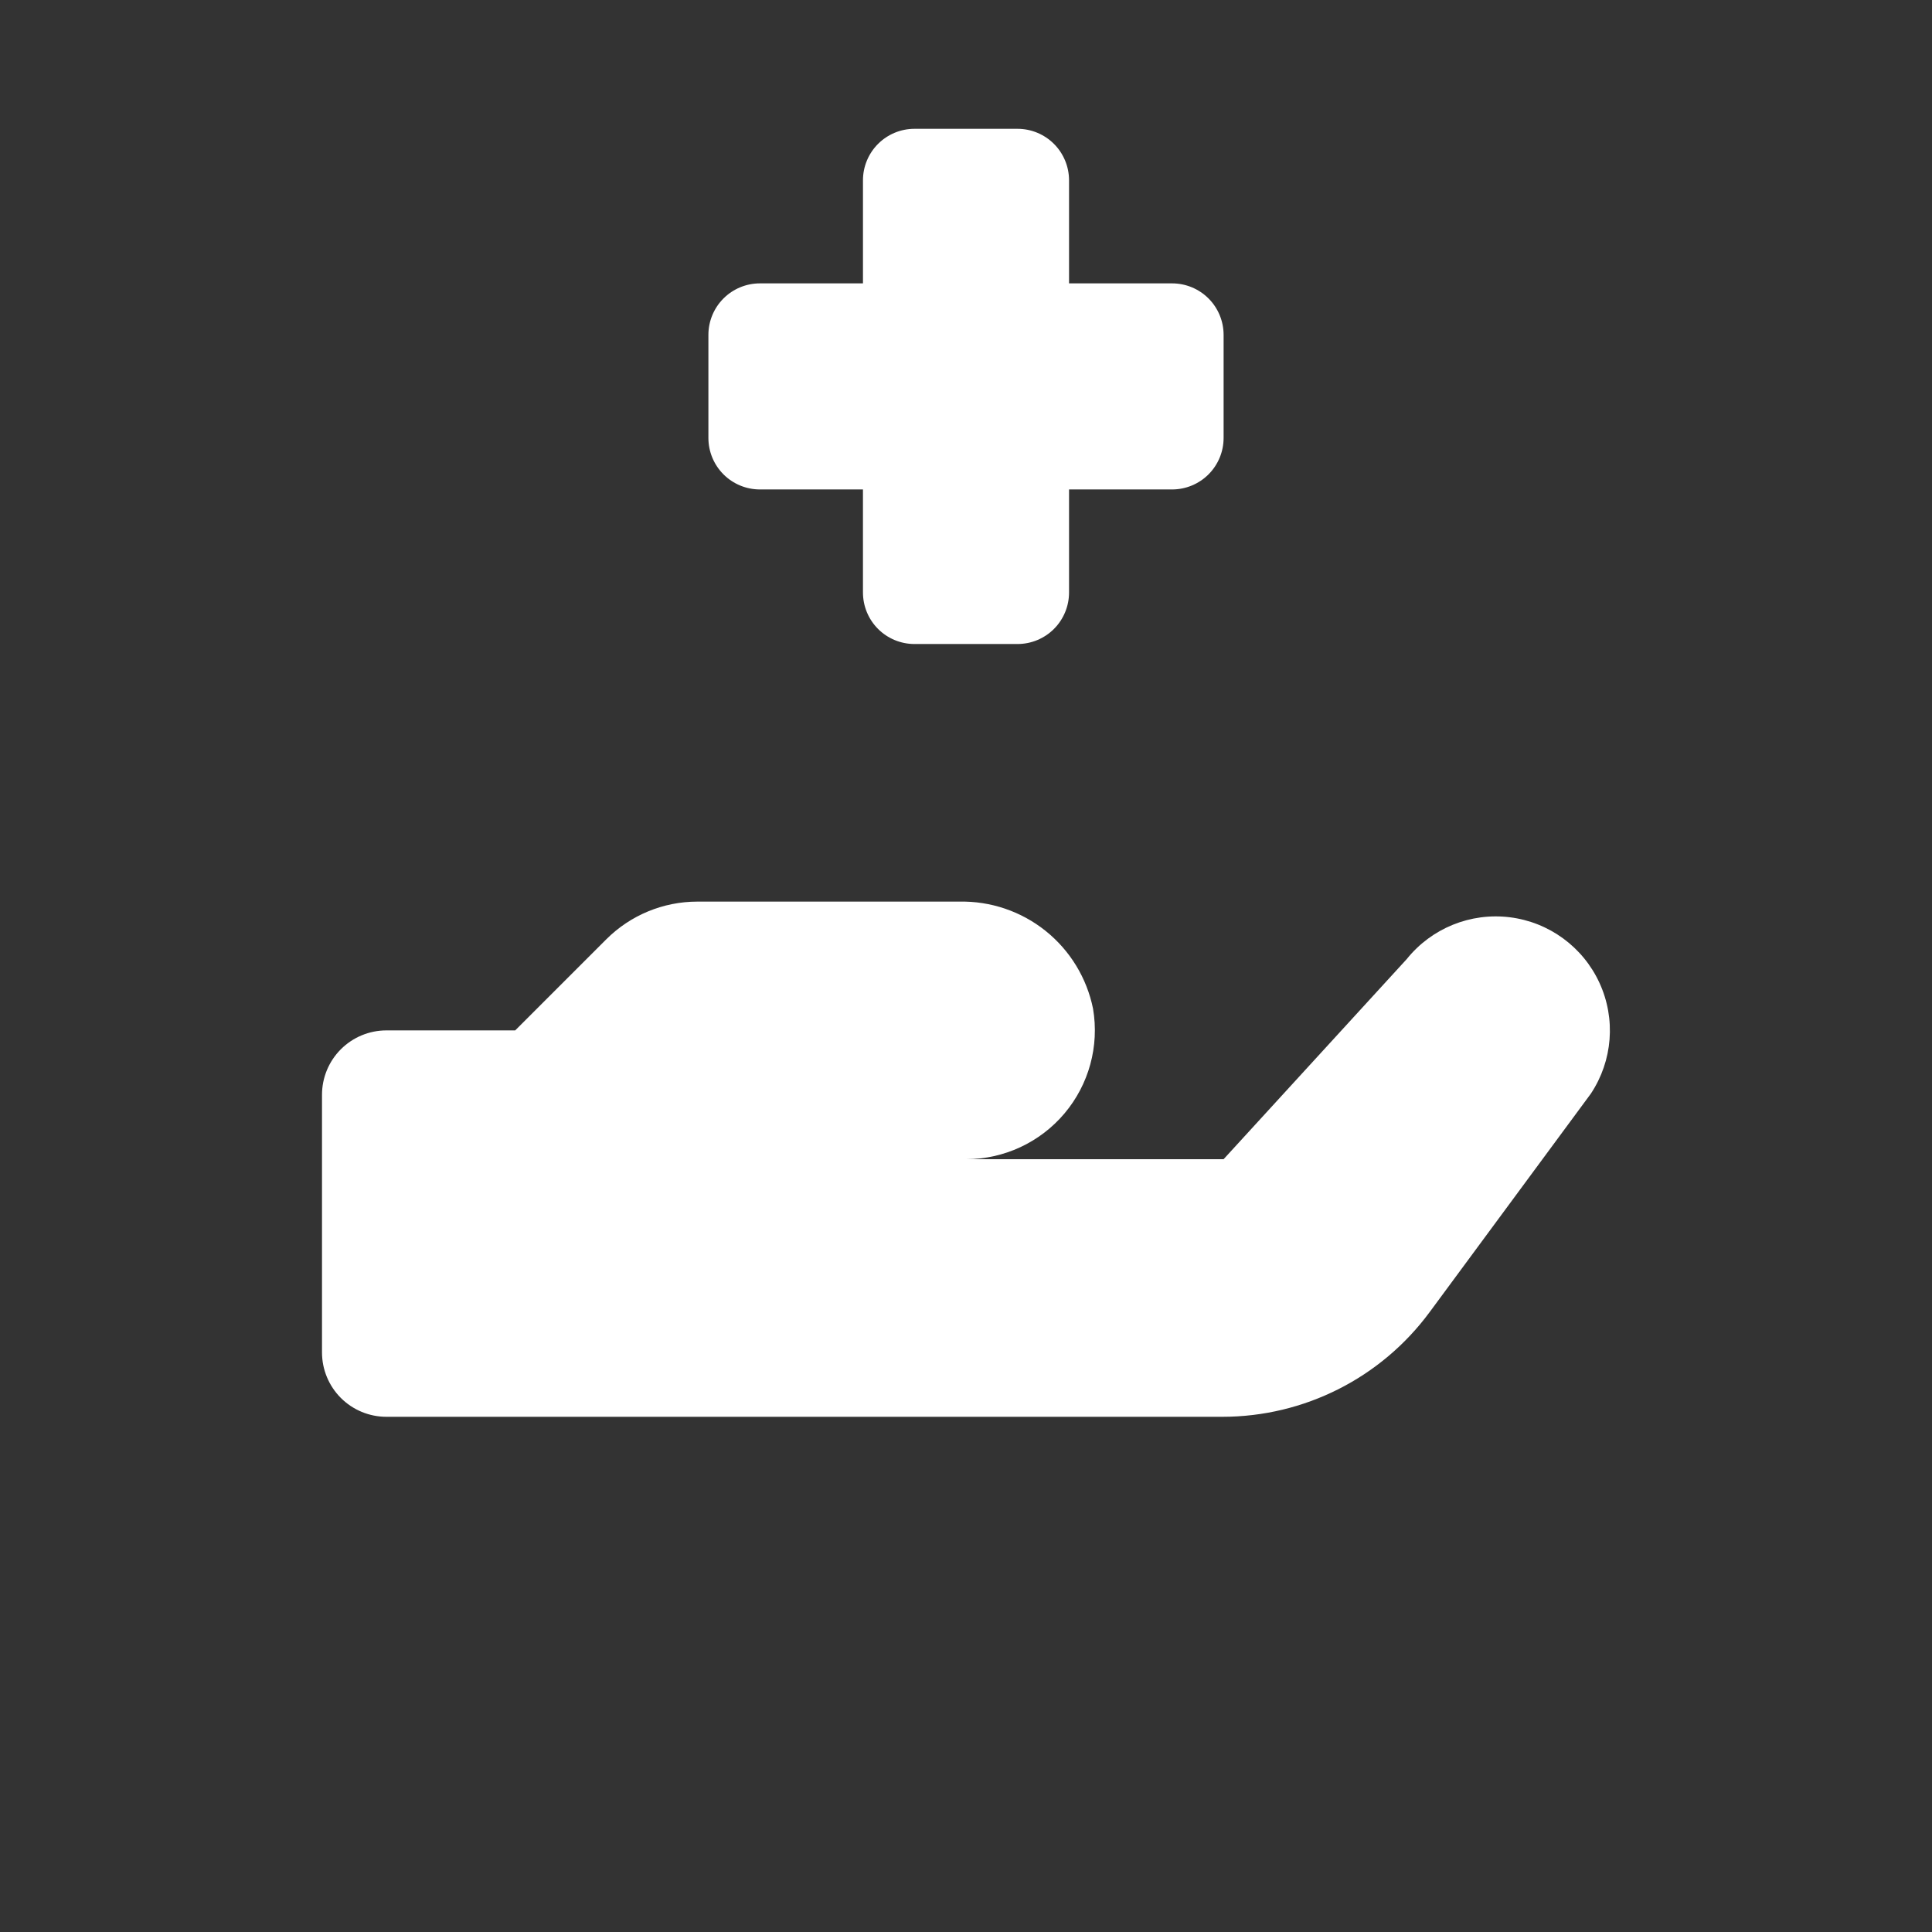 <?xml version="1.0" encoding="UTF-8"?>
<svg width="700pt" height="700pt" version="1.1" viewBox="0 0 700 700" xmlns="http://www.w3.org/2000/svg" fill='#fff'>
 <rect x="0" y="0" width="700" height="700" fill="#333333" stroke="none"/>
 <path d="m252.66 326.67h94.84c11.363-0.254 22.449 3.496 31.324 10.594 8.871 7.102 14.965 17.094 17.211 28.234 2.297 13.555-1.496 27.434-10.367 37.938-8.871 10.504-21.918 16.562-35.668 16.566h93.332l66.352-72.5c8.973-11.18 23.09-16.918 37.316-15.164 14.227 1.754 26.527 10.75 32.516 23.773s4.801 28.219-3.129 40.156l-58.41 79.148v-0.004c-17.594 23.848-45.465 37.922-75.098 37.922h-302.88c-6.188 0-12.125-2.457-16.5-6.832s-6.832-10.312-6.832-16.5v-93.332c0-6.191 2.457-12.125 6.832-16.5s10.312-6.836 16.5-6.836h46.668l32.996-32.996c8.75-8.75 20.621-13.668 32.996-13.668zm116.01-280h-37.336c-4.949 0-9.699 1.965-13.199 5.465s-5.465 8.25-5.465 13.199v37.336h-37.336c-4.949 0-9.699 1.965-13.199 5.465s-5.465 8.25-5.465 13.199v37.336c0 4.949 1.965 9.699 5.465 13.199s8.25 5.465 13.199 5.465h37.332l0.004 37.336c0 4.949 1.965 9.699 5.465 13.199s8.25 5.465 13.199 5.465h37.336c4.949 0 9.699-1.965 13.199-5.465s5.465-8.25 5.465-13.199v-37.336h37.336c4.949 0 9.699-1.965 13.199-5.465s5.465-8.25 5.465-13.199v-37.336c0-4.949-1.965-9.699-5.465-13.199s-8.25-5.465-13.199-5.465h-37.336v-37.336c0-4.949-1.965-9.699-5.465-13.199s-8.25-5.465-13.199-5.465z"/>
</svg>
